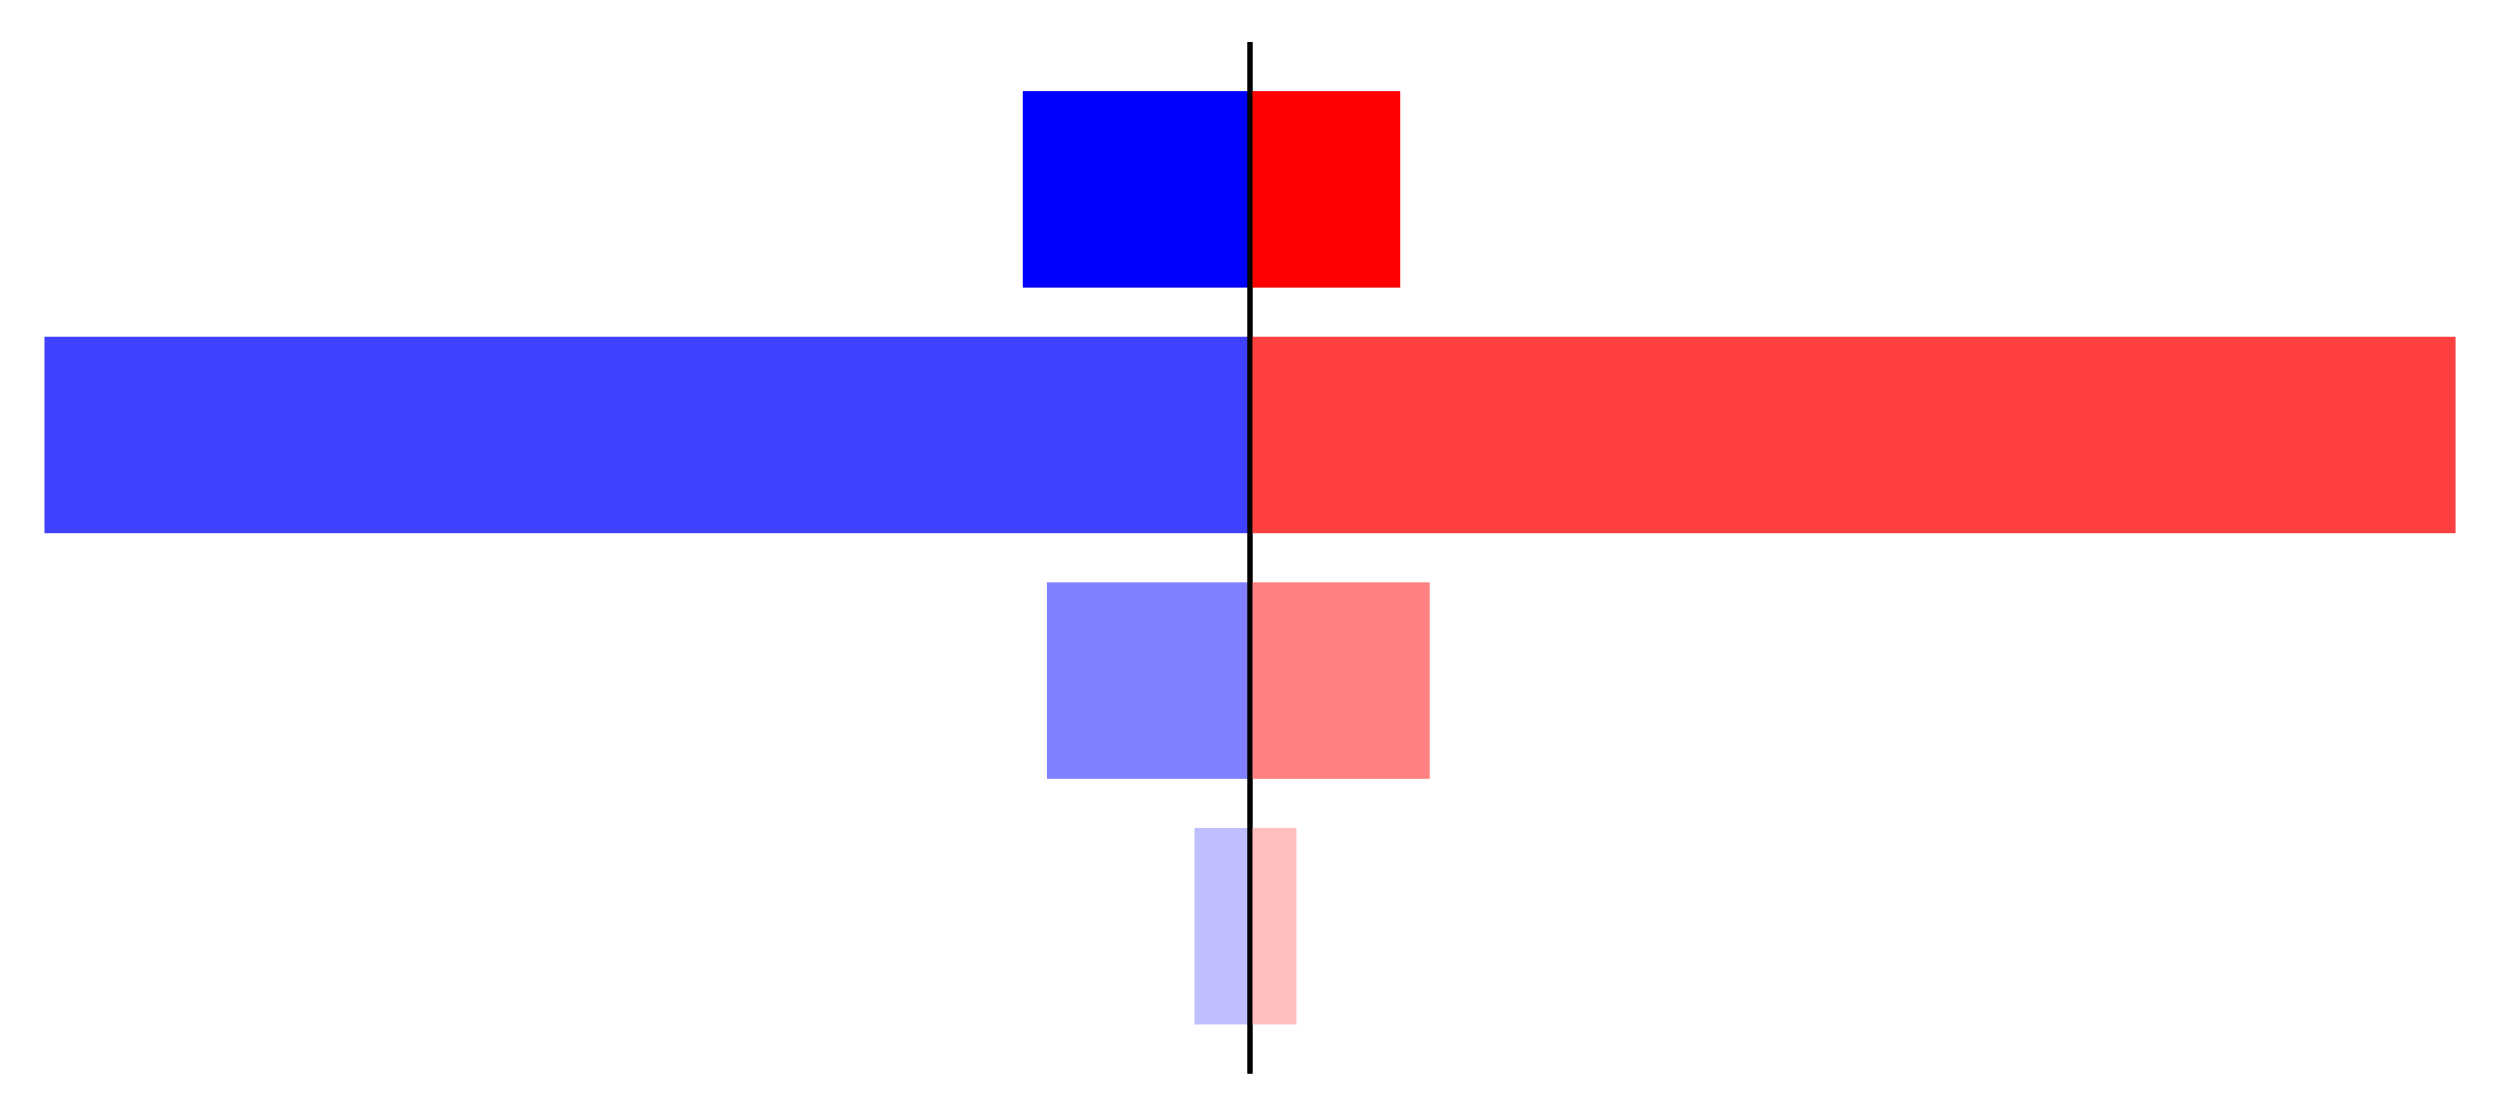 <?xml version="1.0" encoding="utf-8" standalone="no"?>
<!DOCTYPE svg PUBLIC "-//W3C//DTD SVG 1.1//EN"
  "http://www.w3.org/Graphics/SVG/1.1/DTD/svg11.dtd">
<svg xmlns:xlink="http://www.w3.org/1999/xlink" width="405pt" height="180.72pt" viewBox="0 0 405 180.72" xmlns="http://www.w3.org/2000/svg" version="1.1">
 <defs>
  <style type="text/css">*{stroke-linejoin: round; stroke-linecap: butt}</style>
 </defs>
 <g id="figure_1">
  <g id="patch_1">
   <path d="M 0 180.72 
L 405 180.72 
L 405 0 
L 0 0 
L 0 180.72 
z
" style="fill: none"/>
  </g>
  <g id="axes_1">
   <g id="patch_2">
    <path d="M 7.2 173.52 
L 202.5 173.52 
L 202.5 7.2 
L 7.2 7.2 
L 7.2 173.52 
z
" style="fill: none"/>
   </g>
   <g id="patch_3">
    <path d="M 202.5 165.96 
L 193.501 165.96 
L 193.501 134.128 
L 202.5 134.128 
z
" clip-path="url(#p70448b9cf9)" style="fill: #bfbfff"/>
   </g>
   <g id="patch_4">
    <path d="M 202.5 126.171 
L 169.609 126.171 
L 169.609 94.339 
L 202.5 94.339 
z
" clip-path="url(#p70448b9cf9)" style="fill: #8080ff"/>
   </g>
   <g id="patch_5">
    <path d="M 202.5 86.381 
L 7.205 86.381 
L 7.205 54.549 
L 202.5 54.549 
z
" clip-path="url(#p70448b9cf9)" style="fill: #4040ff"/>
   </g>
   <g id="patch_6">
    <path d="M 202.5 46.592 
L 165.691 46.592 
L 165.691 14.76 
L 202.5 14.76 
z
" clip-path="url(#p70448b9cf9)" style="fill: #0000ff"/>
   </g>
   <g id="matplotlib.axis_1"/>
   <g id="matplotlib.axis_2"/>
   <g id="patch_7">
    <path d="M 202.5 173.52 
L 202.5 7.2 
" style="fill: none; stroke: #000000; stroke-width: 0.8; stroke-linejoin: miter; stroke-linecap: square"/>
   </g>
  </g>
  <g id="axes_2">
   <g id="patch_8">
    <path d="M 202.5 173.52 
L 397.8 173.52 
L 397.8 7.2 
L 202.5 7.2 
L 202.5 173.52 
z
" style="fill: none"/>
   </g>
   <g id="patch_9">
    <path d="M 202.5 165.96 
L 210.025 165.96 
L 210.025 134.128 
L 202.5 134.128 
z
" clip-path="url(#pd58618164d)" style="fill: #ffbfbf"/>
   </g>
   <g id="patch_10">
    <path d="M 202.5 126.171 
L 231.616 126.171 
L 231.616 94.339 
L 202.5 94.339 
z
" clip-path="url(#pd58618164d)" style="fill: #ff8080"/>
   </g>
   <g id="patch_11">
    <path d="M 202.5 86.381 
L 419.195 86.381 
L 419.195 54.549 
L 202.5 54.549 
z
" clip-path="url(#pd58618164d)" style="fill: #ff4040"/>
   </g>
   <g id="patch_12">
    <path d="M 202.5 46.592 
L 226.836 46.592 
L 226.836 14.76 
L 202.5 14.76 
z
" clip-path="url(#pd58618164d)" style="fill: #ff0000"/>
   </g>
   <g id="matplotlib.axis_3"/>
   <g id="matplotlib.axis_4"/>
   <g id="patch_13">
    <path d="M 202.5 173.52 
L 202.5 7.2 
" style="fill: none; stroke: #000000; stroke-width: 0.8; stroke-linejoin: miter; stroke-linecap: square"/>
   </g>
  </g>
 </g>
 <defs>
  <clipPath id="p70448b9cf9">
   <rect x="7.2" y="7.2" width="195.3" height="166.32"/>
  </clipPath>
  <clipPath id="pd58618164d">
   <rect x="202.5" y="7.2" width="195.3" height="166.32"/>
  </clipPath>
 </defs>
</svg>
